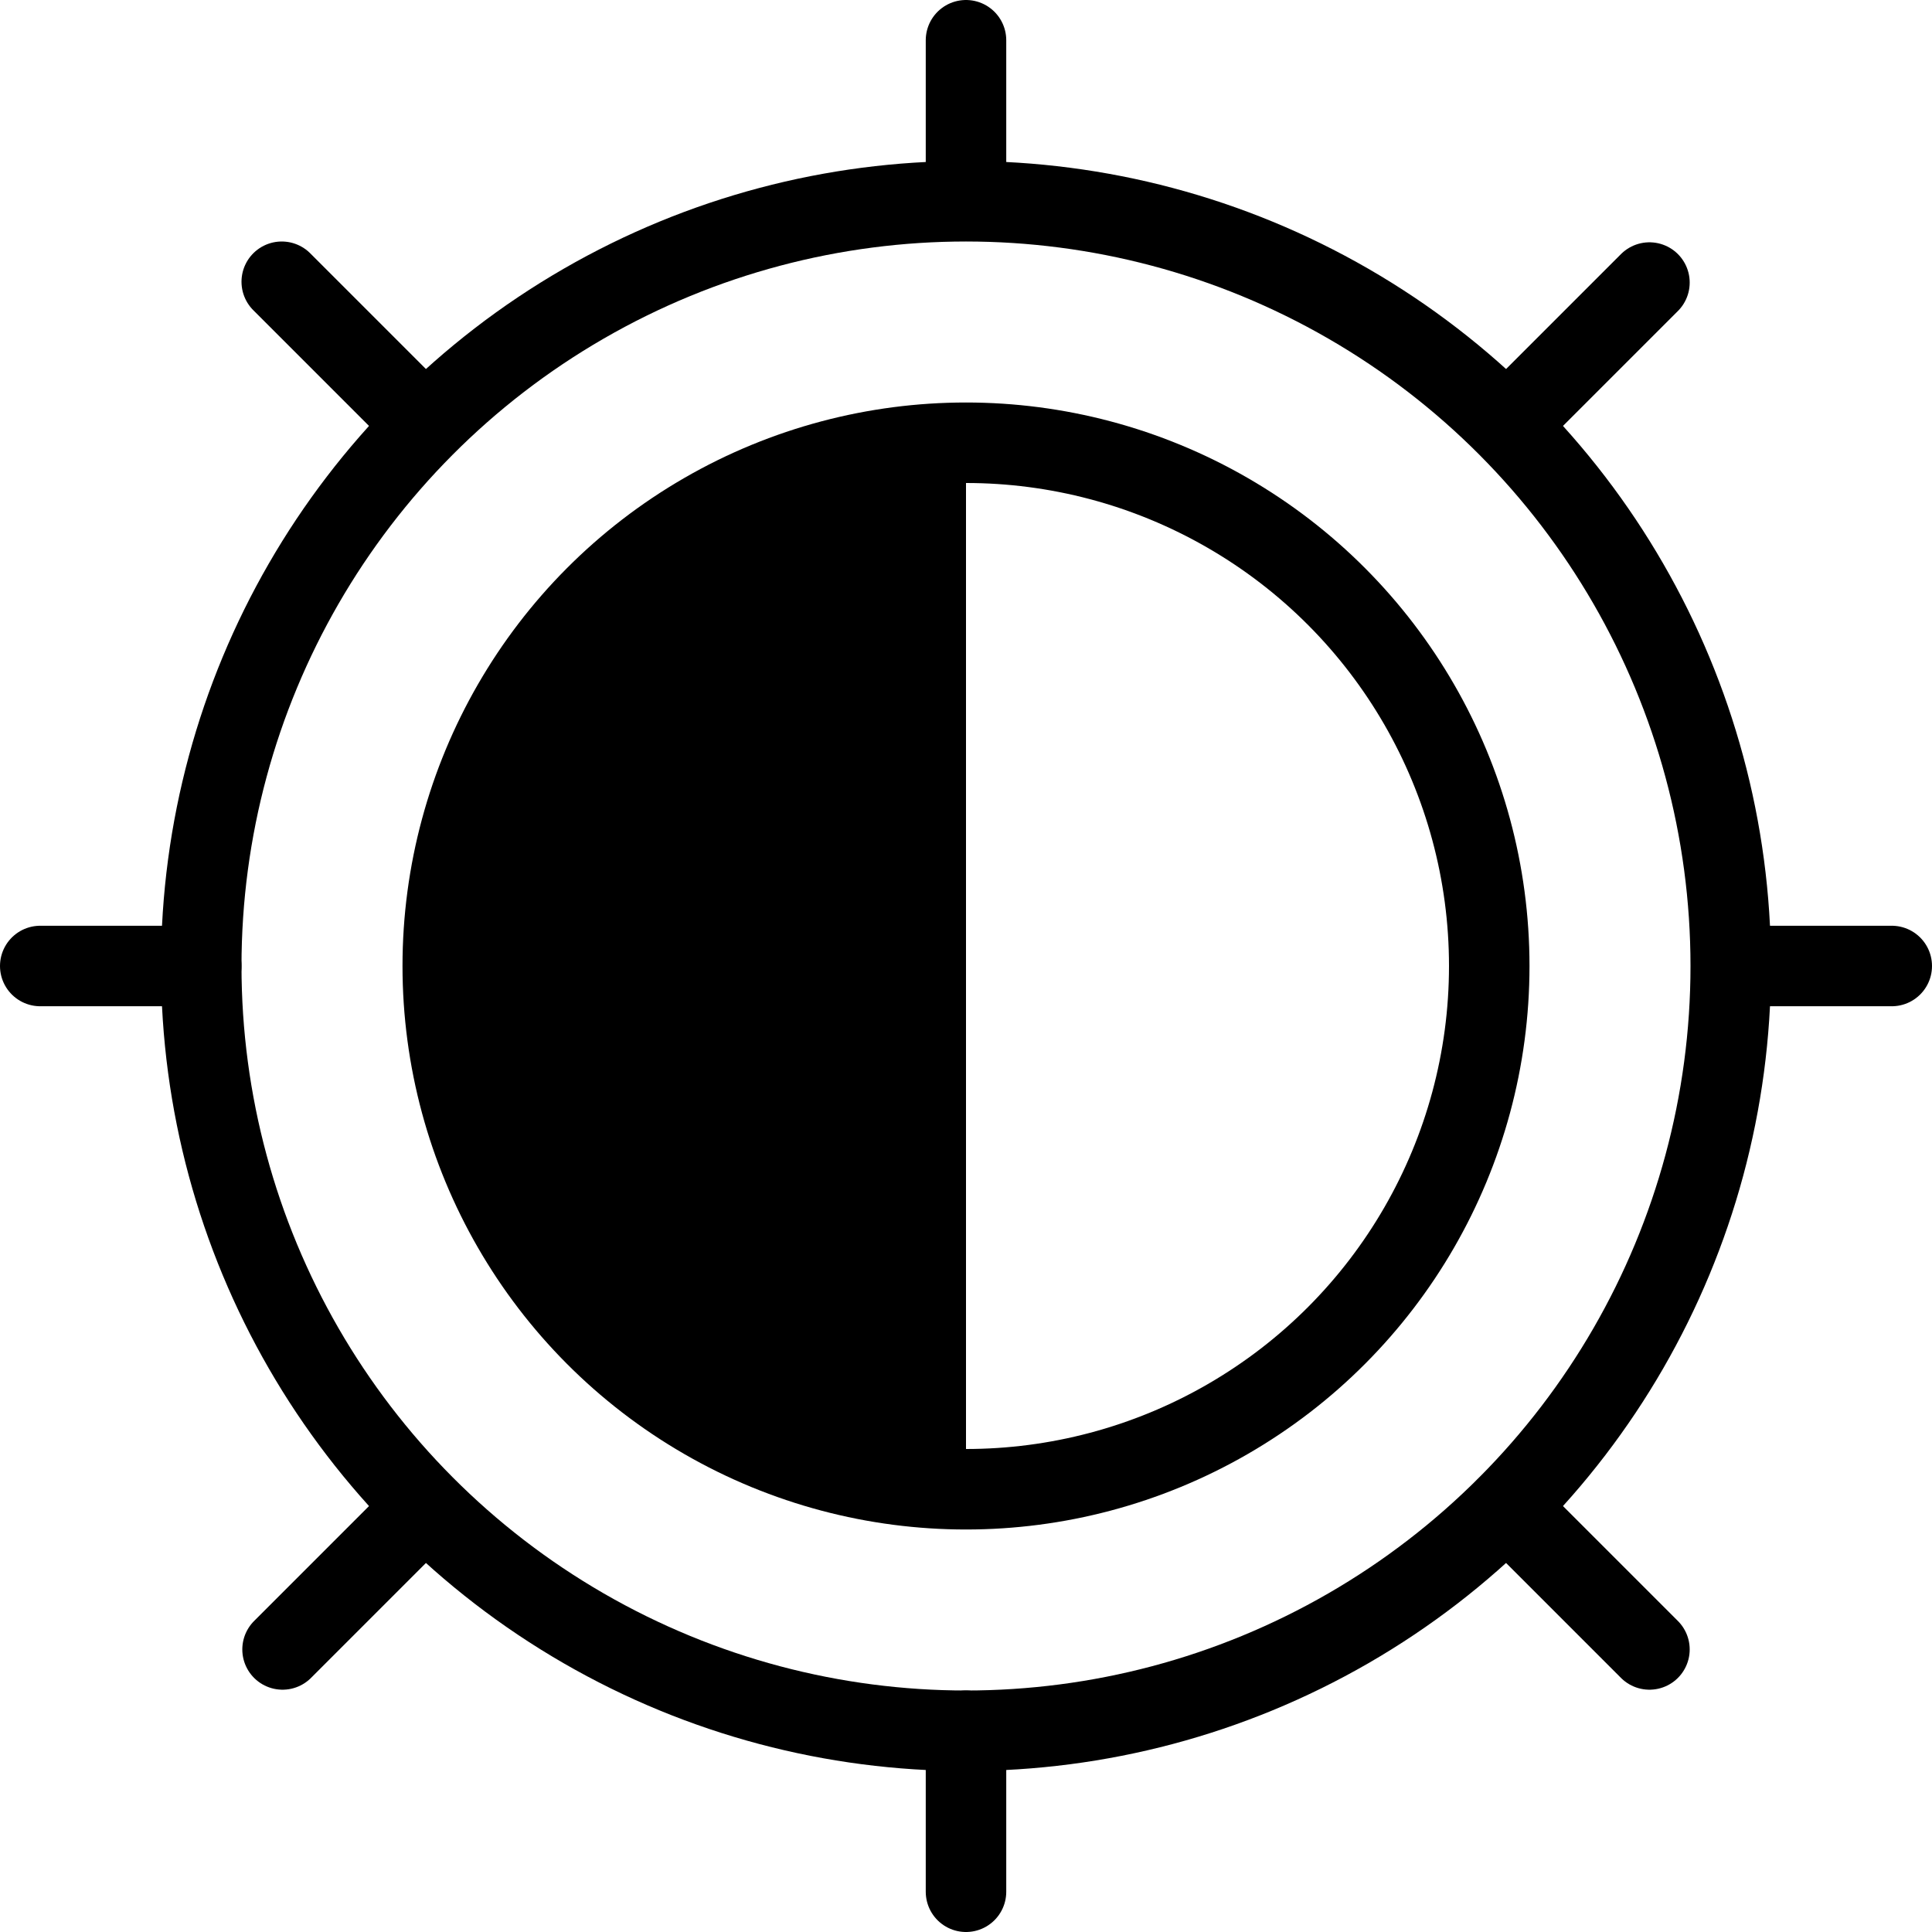 <svg id="ac281299-934b-46e1-8d2f-5dbcf5b578a8" data-name="Layer 1" xmlns="http://www.w3.org/2000/svg" viewBox="0 0 24 24"><line x1="12" y1="21.5" x2="12" y2="23.5" fill="none" stroke="#000" stroke-linecap="round" stroke-miterlimit="10"/><line x1="12" y1="0.5" x2="12" y2="2.25" fill="none" stroke="#000" stroke-linecap="round" stroke-miterlimit="10"/><line x1="18.72" y1="18.72" x2="20.49" y2="20.49" fill="none" stroke="#000" stroke-linecap="round" stroke-miterlimit="10"/><line x1="3.5" y1="3.5" x2="5.17" y2="5.17" fill="none" stroke="#000" stroke-linecap="round" stroke-miterlimit="10"/><line x1="21.73" y1="12" x2="23.5" y2="12" fill="none" stroke="#000" stroke-linecap="round" stroke-miterlimit="10"/><line x1="0.5" y1="12" x2="2.5" y2="12" fill="none" stroke="#000" stroke-linecap="round" stroke-miterlimit="10"/><line x1="18.83" y1="5.17" x2="20.49" y2="3.51" fill="none" stroke="#000" stroke-linecap="round" stroke-miterlimit="10"/><line x1="3.51" y1="20.49" x2="5.17" y2="18.83" fill="none" stroke="#000" stroke-linecap="round" stroke-miterlimit="10"/><circle cx="12" cy="12" r="9.5" fill="none" stroke="#000" stroke-miterlimit="10"/><path d="M5.5,12A6.5,6.5,0,0,0,12,18.5V5.5A6.5,6.5,0,0,0,5.5,12Z"/><circle cx="12" cy="12" r="6.5" fill="none" stroke="#000" stroke-miterlimit="10"/></svg>